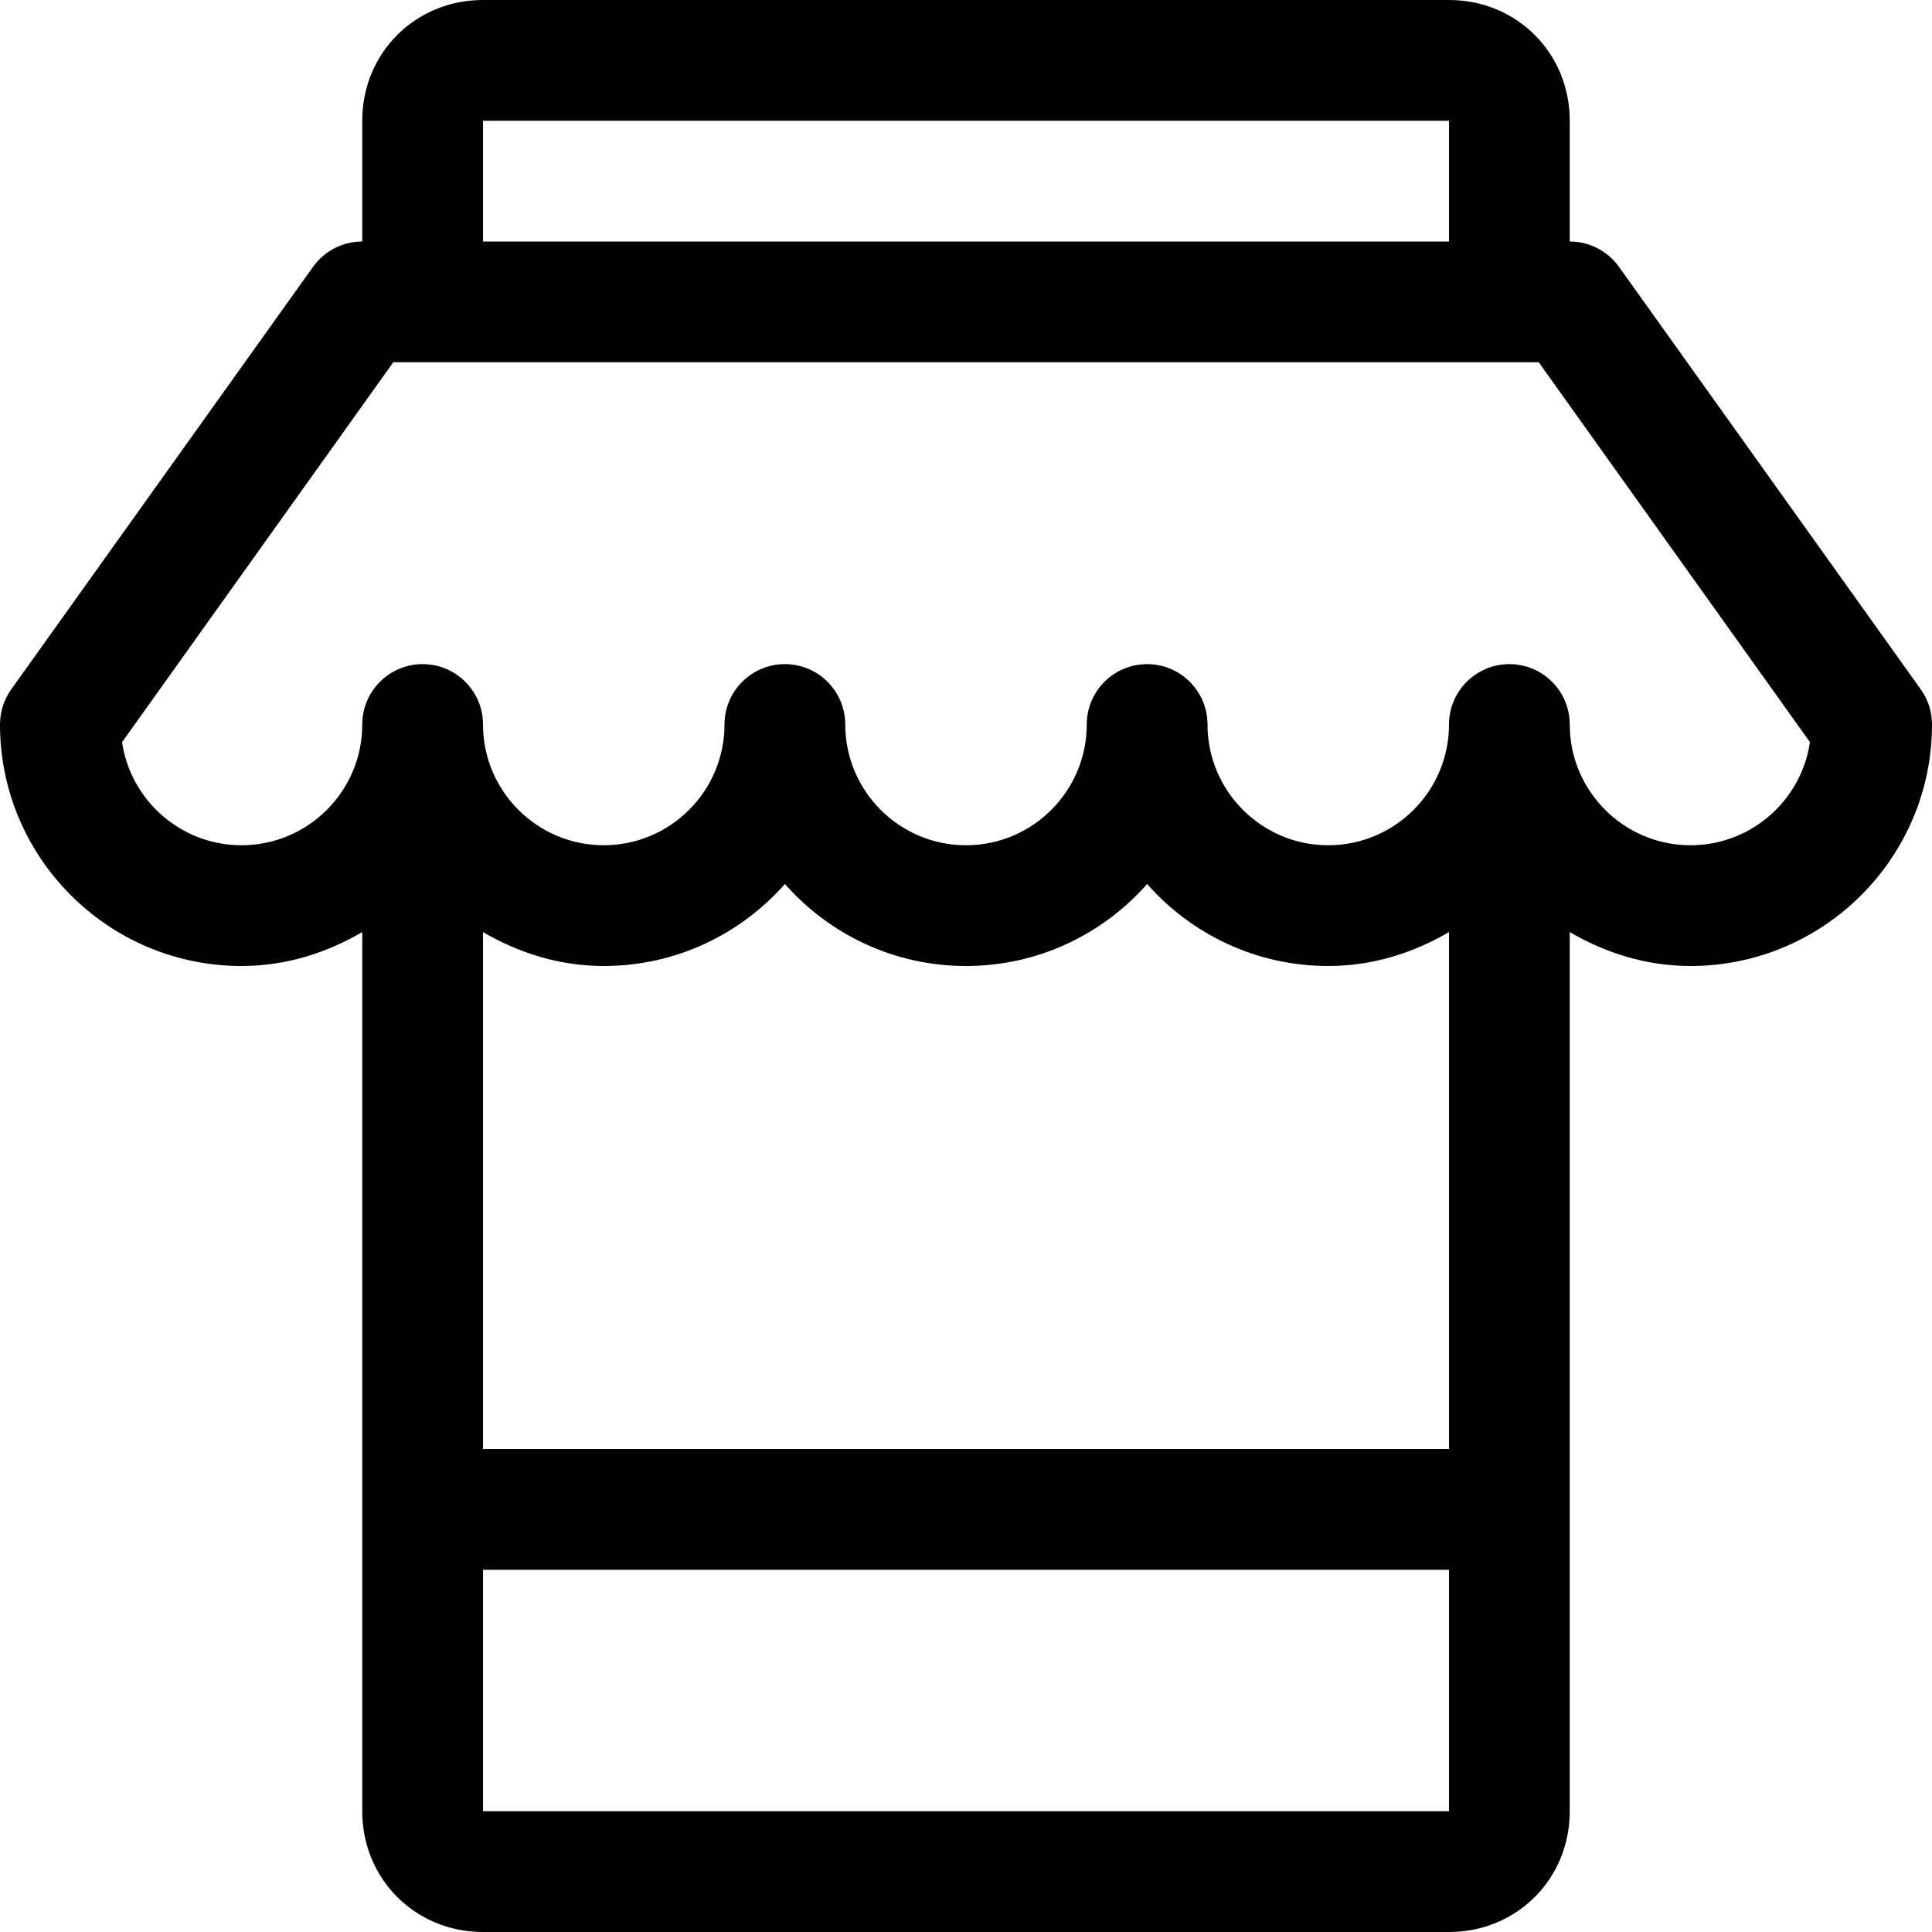<?xml version="1.0" encoding="iso-8859-1"?>
<!-- Generator: Adobe Illustrator 19.0.0, SVG Export Plug-In . SVG Version: 6.00 Build 0)  -->
<svg version="1.1" id="Capa_1" xmlns="http://www.w3.org/2000/svg" xmlns:xlink="http://www.w3.org/1999/xlink" x="0px" y="0px"
	 viewBox="0 0 512 512" style="enable-background:new 0 0 512 512;" xml:space="preserve">
<g>
	<g>
		<path d="M509.024,182.688l-80-112C426.016,66.496,421.152,64,416,64V32c0-17.952-14.048-32-32-32H128c-17.952,0-32,14.048-32,32
			v32c-5.152,0-10.016,2.496-13.024,6.688l-80,112C1.024,185.408,0,188.672,0,192c0,35.296,28.704,64,64,64
			c11.744,0,22.528-3.456,32-8.992V480c0,17.952,14.048,32,32,32h256c17.952,0,32-14.048,32-32V247.008
			c9.472,5.536,20.256,8.992,32,8.992c35.296,0,64-28.704,64-64C512,188.672,510.976,185.408,509.024,182.688z M128,32h256v32H128
			V32z M384,480H128v-64h256V480z M384,384H128V247.008c9.472,5.536,20.256,8.992,32,8.992c19.104,0,36.256-8.416,48-21.728
			C219.744,247.584,236.896,256,256,256s36.256-8.416,48-21.728C315.744,247.584,332.896,256,352,256
			c11.744,0,22.528-3.456,32-8.992V384z M448,224c-17.664,0-32-14.368-32-32c0-8.832-7.168-16-16-16c-8.832,0-16,7.168-16,16
			c0,17.632-14.336,32-32,32s-32-14.368-32-32c0-8.832-7.168-16-16-16c-8.832,0-16,7.168-16,16c0,17.632-14.336,32-32,32
			s-32-14.368-32-32c0-8.832-7.168-16-16-16c-8.832,0-16,7.168-16,16c0,17.632-14.336,32-32,32s-32-14.368-32-32
			c0-8.832-7.168-16-16-16c-8.832,0-16,7.168-16,16c0,17.632-14.336,32-32,32c-16.064,0-29.408-11.904-31.648-27.328L104.224,96
			h303.552l71.872,100.672C477.408,212.096,464.064,224,448,224z"/>
	</g>
</g>
<g>
</g>
<g>
</g>
<g>
</g>
<g>
</g>
<g>
</g>
<g>
</g>
<g>
</g>
<g>
</g>
<g>
</g>
<g>
</g>
<g>
</g>
<g>
</g>
<g>
</g>
<g>
</g>
<g>
</g>
</svg>
